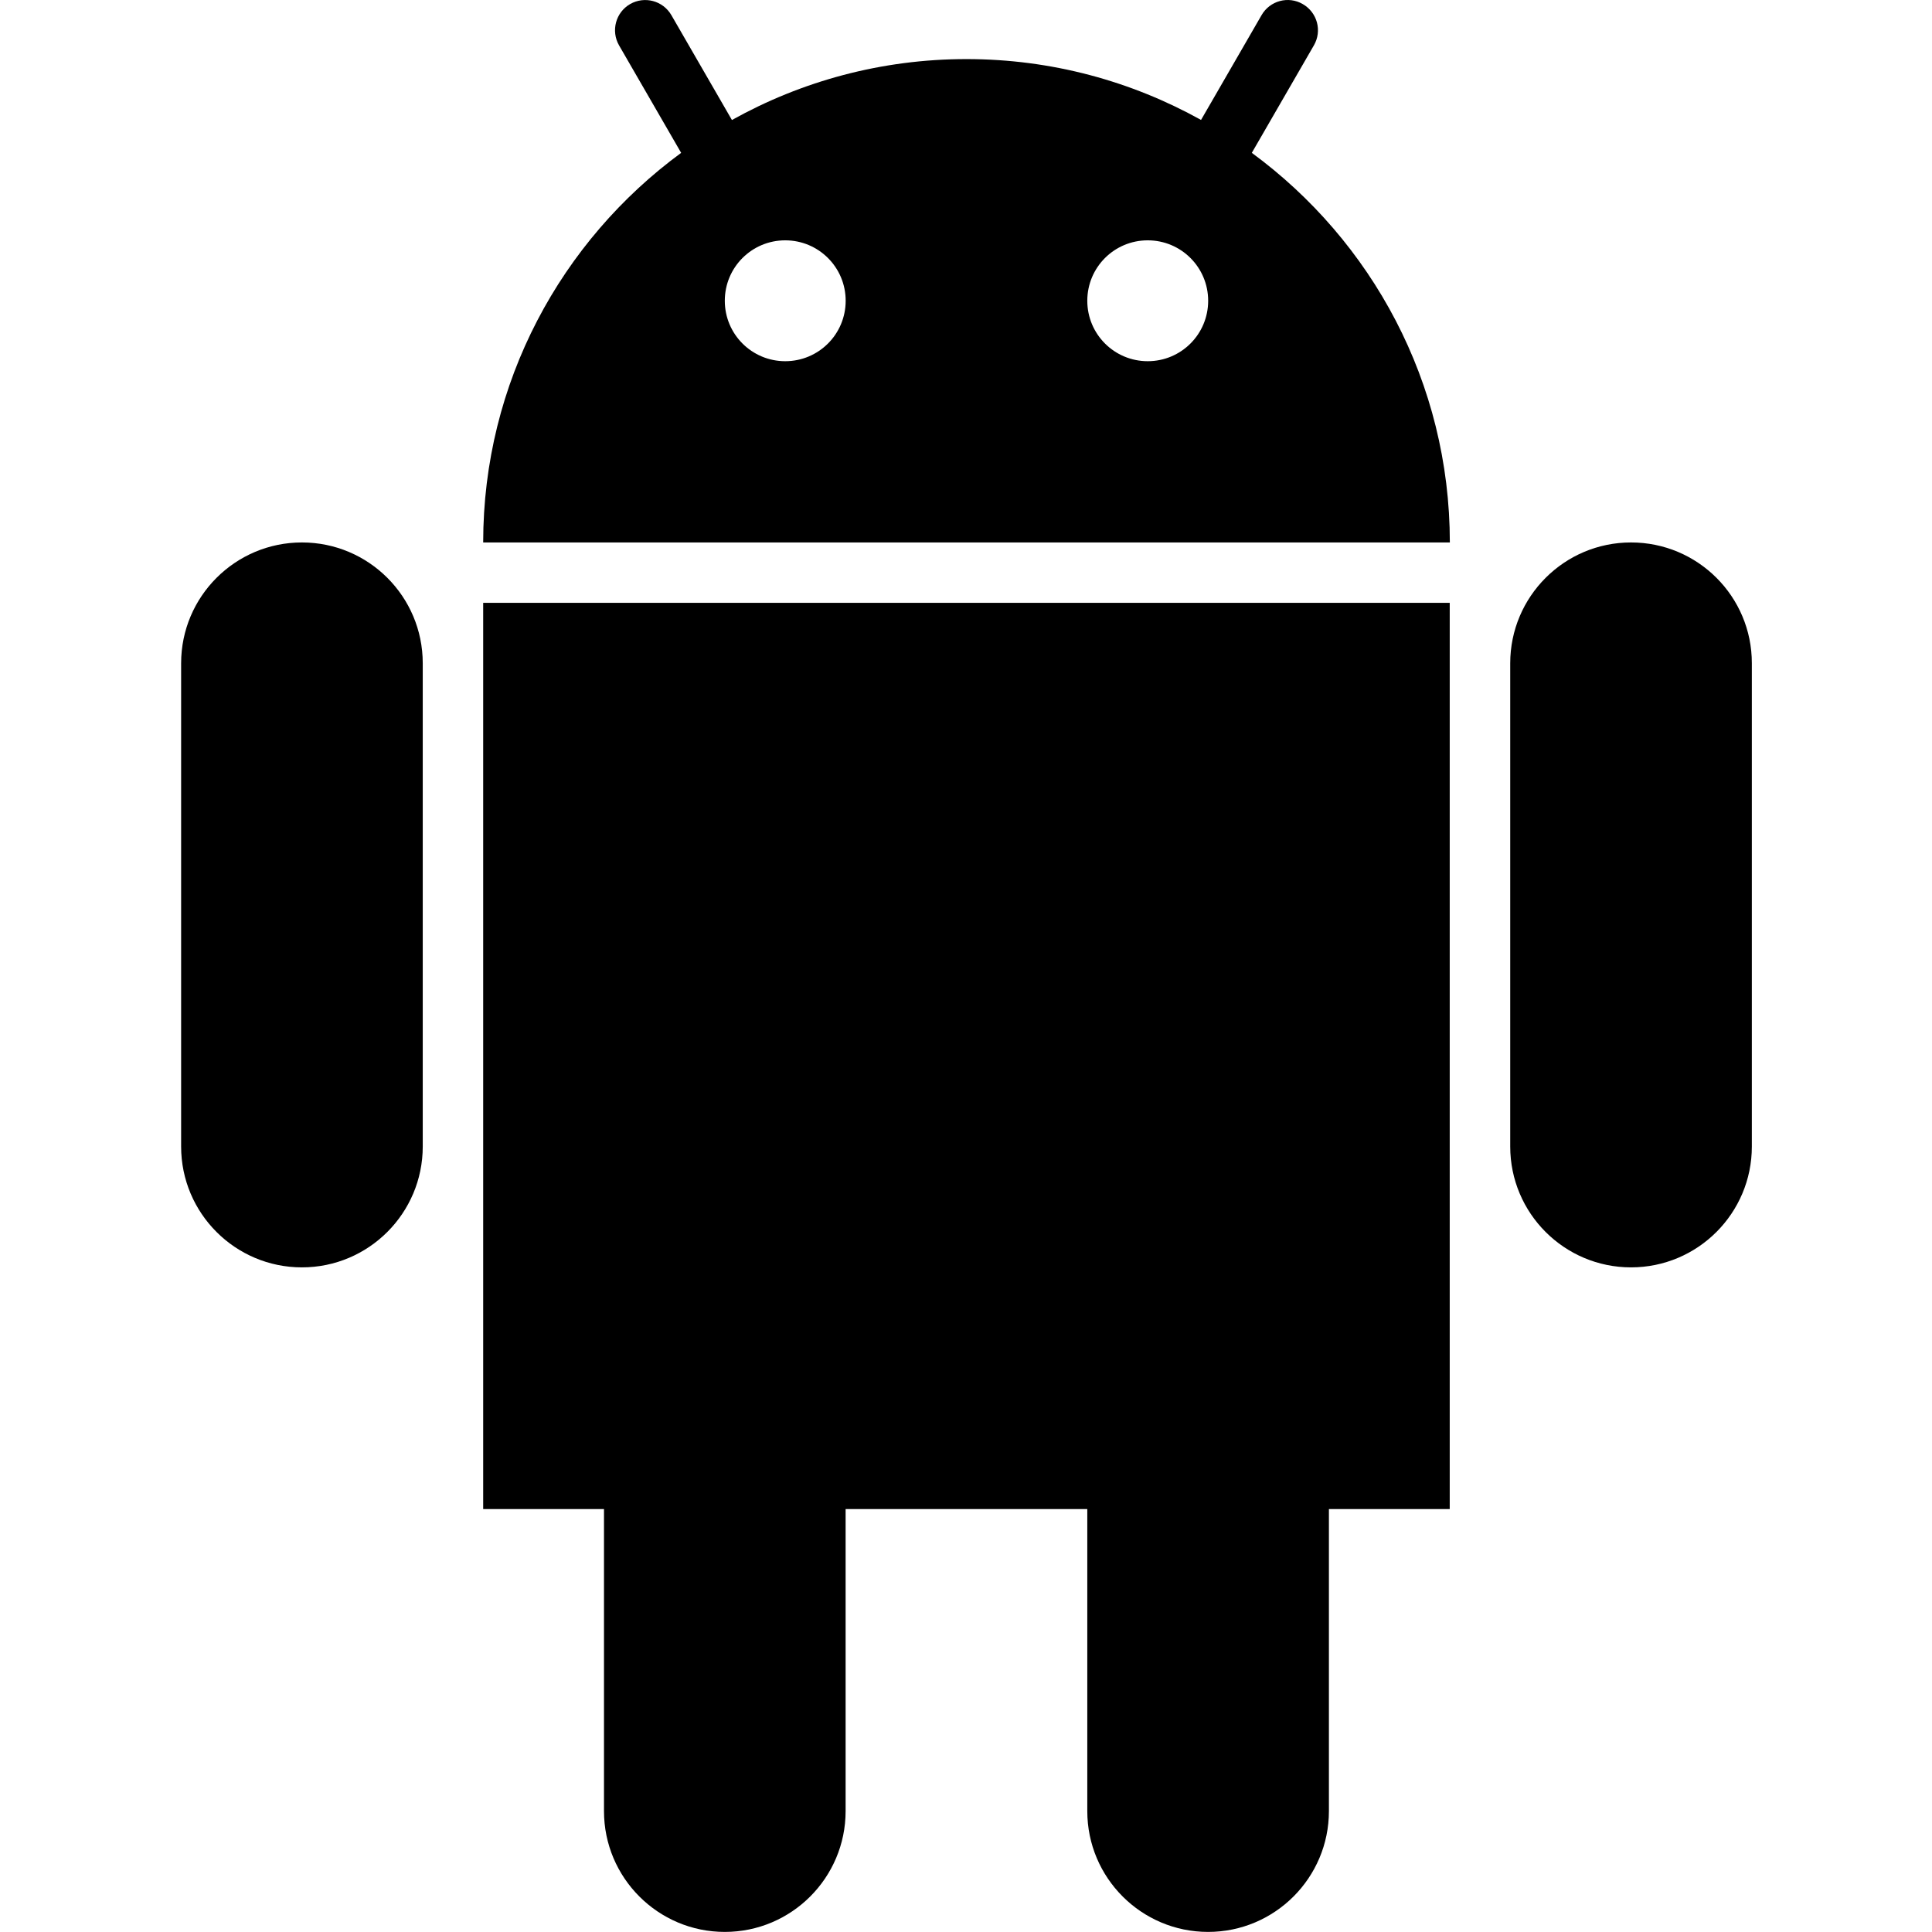 <?xml version="1.0" ?><svg xmlns="http://www.w3.org/2000/svg" xmlns:xlink="http://www.w3.org/1999/xlink" xml:space="preserve"   viewBox="0 0 16 16" enable-background="new 0 0 32 32"><defs id="defs17" /><g transform="matrix(0.5,0,0,0.5,0.004,-1.8128883e-4)" id="Flat_copy"><g id="g10"><path id="path2" d="m 4.993,8.985 c -1.105,0 -2.001,0.897 -2.001,2.001 v 8.005 c 0,1.105 0.897,2.001 2.001,2.001 1.104,0 2.001,-0.897 2.001,-2.001 V 10.986 C 6.994,9.88 6.097,8.985 4.993,8.985 Z" /><path id="path4" d="m 27.007,8.985 c -1.105,0 -2.001,0.897 -2.001,2.001 v 8.005 c 0,1.105 0.897,2.001 2.001,2.001 1.105,0 2.001,-0.897 2.001,-2.001 V 10.986 C 29.009,9.88 28.112,8.985 27.007,8.985 Z" /><path id="path6" d="m 7.995,24.995 h 2.001 v 5.003 c 0,1.105 0.897,2.001 2.001,2.001 1.104,0 2.001,-0.897 2.001,-2.001 v -5.003 h 4.003 v 5.003 c 0,1.105 0.897,2.001 2.001,2.001 1.104,0 2.001,-0.897 2.001,-2.001 v -5.003 h 2.001 V 9.985 H 7.995 Z" /><path id="path8" d="m 20.726,2.532 1.028,-1.78 C 21.893,0.512 21.811,0.207 21.57,0.068 21.332,-0.071 21.025,0.011 20.887,0.252 L 19.885,1.987 C 18.734,1.347 17.411,0.979 16,0.979 c -1.41,0 -2.733,0.367 -3.885,1.009 L 11.112,0.251 C 10.973,0.012 10.669,-0.07 10.428,0.068 10.19,0.206 10.108,0.511 10.245,0.751 l 1.029,1.781 C 9.29,3.989 7.995,6.333 7.995,8.985 H 24.006 C 24.005,6.333 22.71,3.989 20.726,2.532 Z m -7.728,3.451 c -0.553,0 -1.001,-0.447 -1.001,-1.001 0,-0.554 0.447,-1.001 1.001,-1.001 0.553,0 1.001,0.447 1.001,1.001 0,0.554 -0.448,1.001 -1.001,1.001 z m 6.004,0 c -0.553,0 -1.001,-0.447 -1.001,-1.001 0,-0.554 0.447,-1.001 1.001,-1.001 0.553,0 1.001,0.447 1.001,1.001 0,0.554 -0.448,1.001 -1.001,1.001 z" /></g></g></svg>